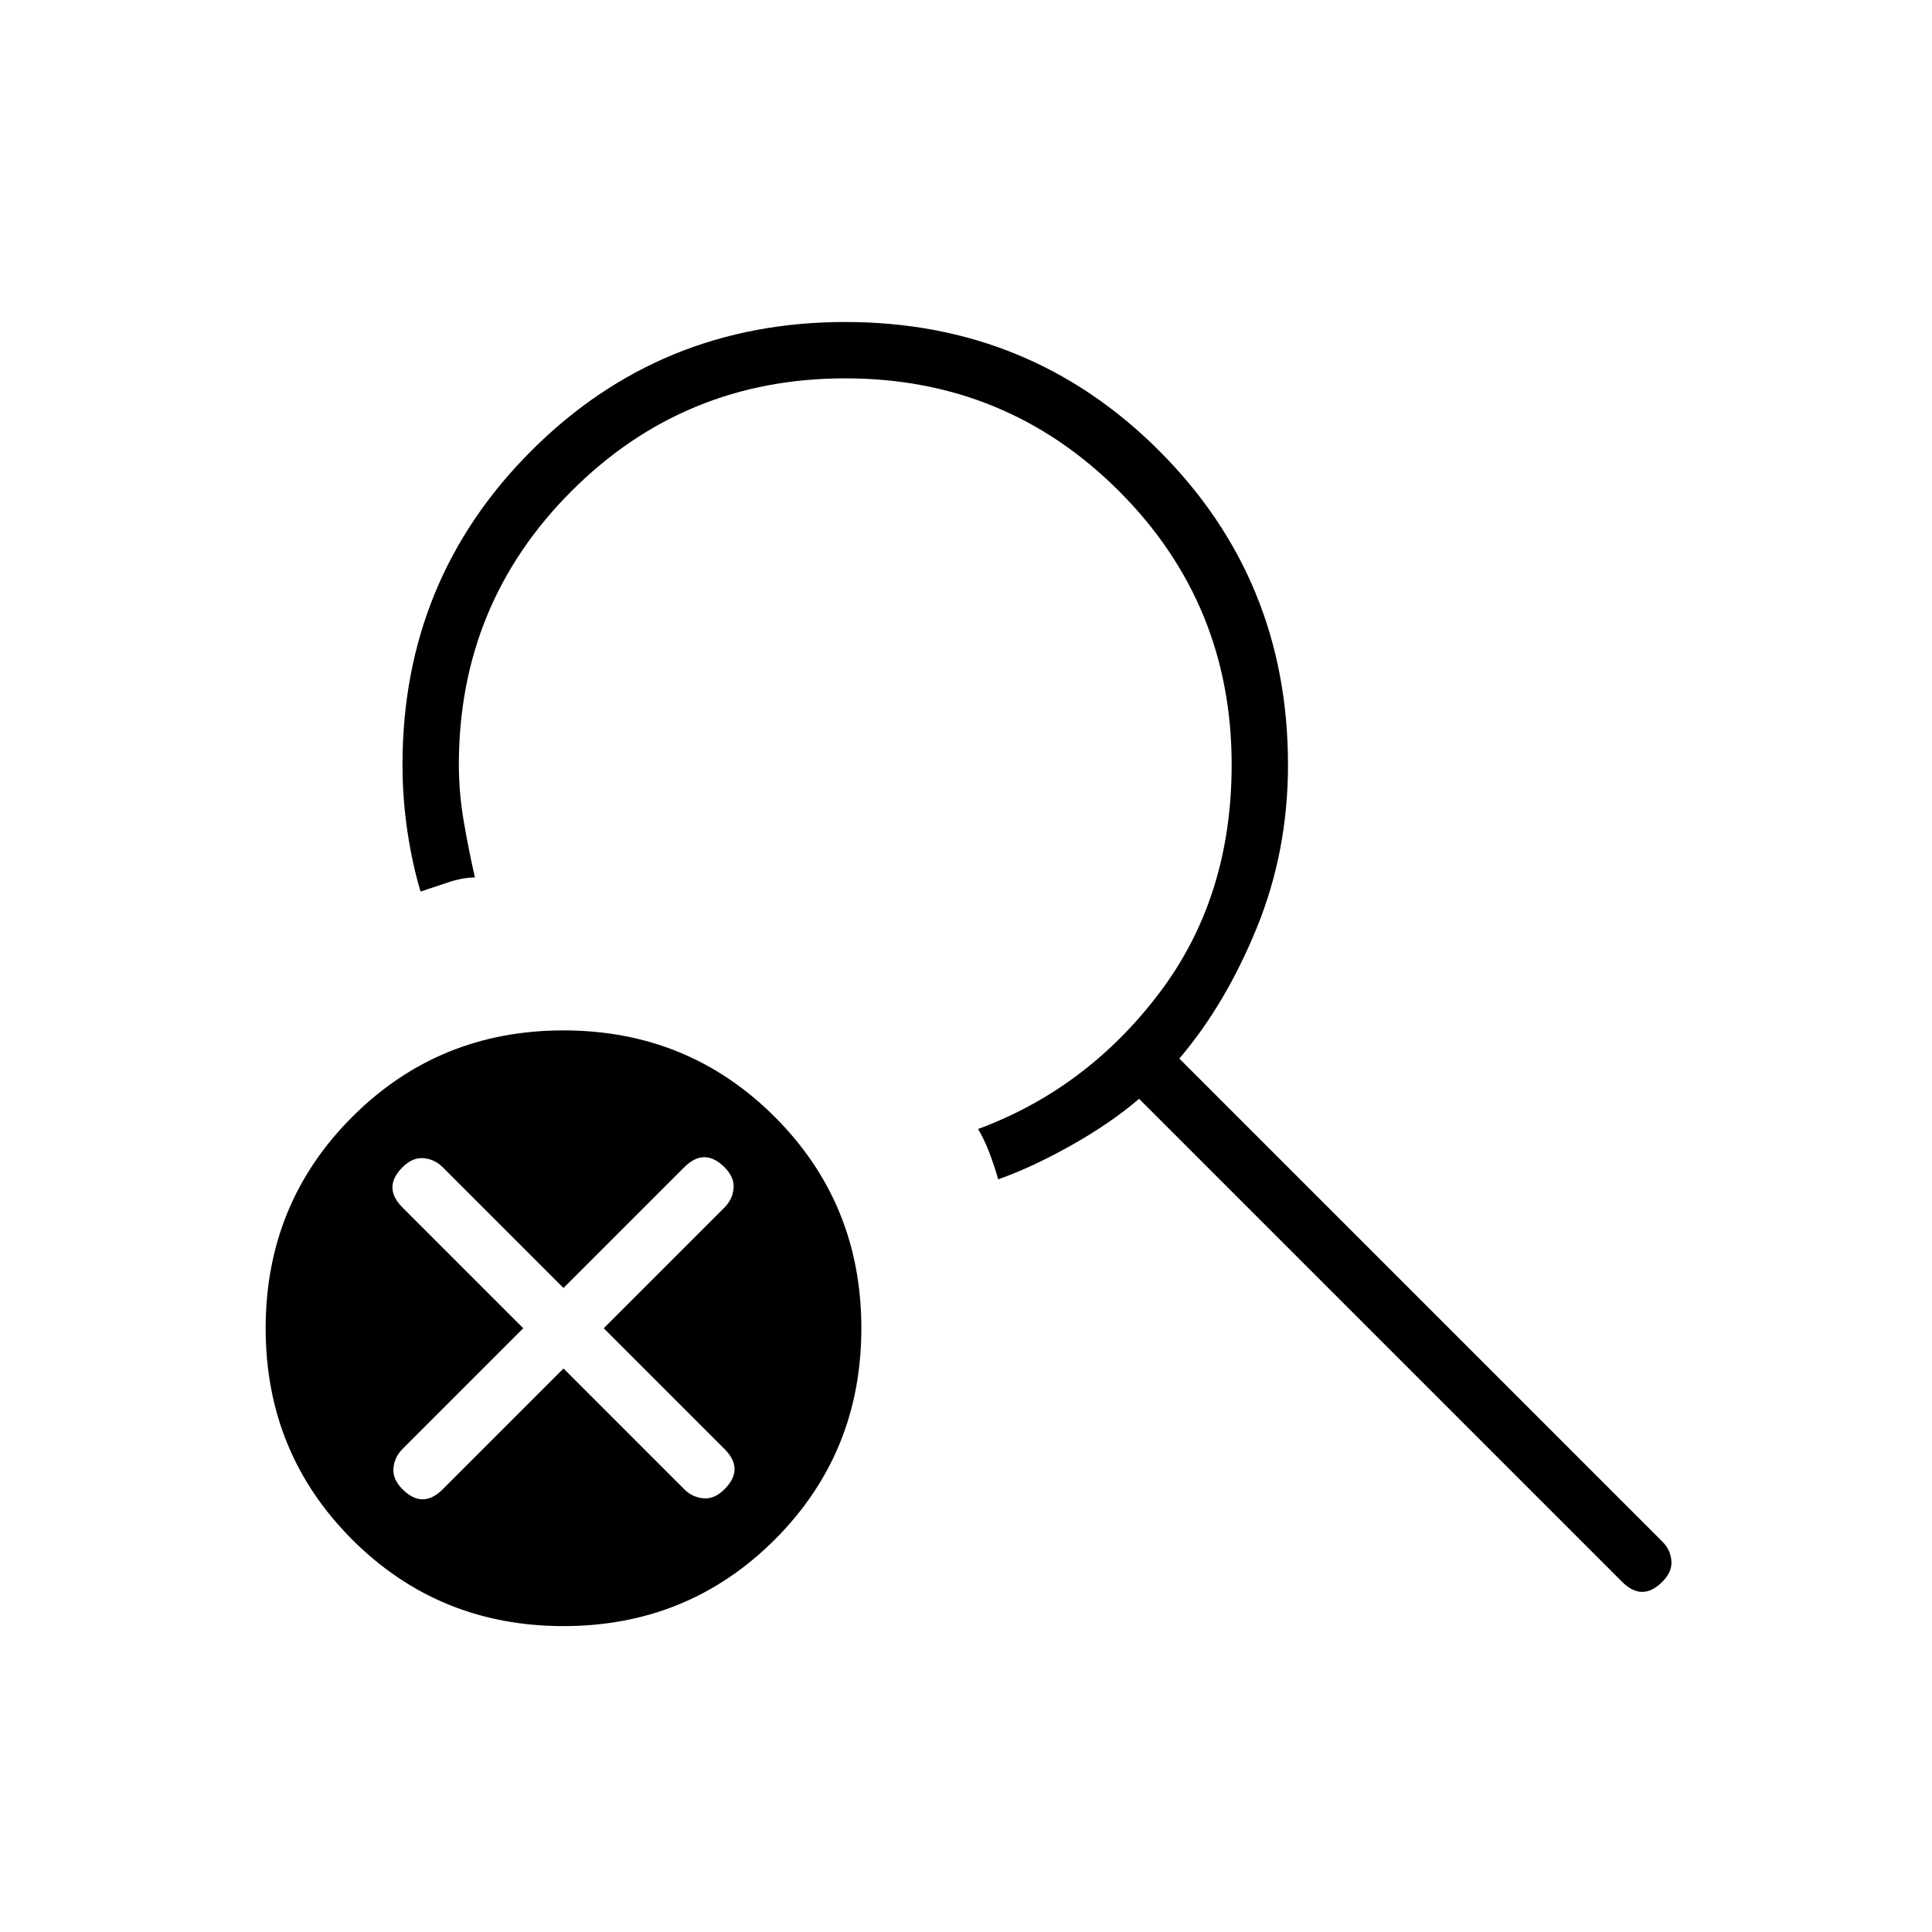 <svg xmlns="http://www.w3.org/2000/svg" height="24" viewBox="0 -960 960 960" width="24"><path d="m280-280 60 60q4 4 9.5 4.5T360-220q5-5 5-10t-5-10l-60-60 60-60q4-4 4.5-9.5T360-380q-5-5-10-5t-10 5l-60 60-60-60q-4-4-9.5-4.5T200-380q-5 5-5 10t5 10l60 60-60 60q-4 4-4.5 9.5T200-220q5 5 10 5t10-5l60-60Zm0 128q-62 0-105-43t-43-105q0-62 43-105t105-43q62 0 105 43t43 105q0 62-43 105t-105 43Zm286-262q-14 12-33.5 23T496-374q-2-7-4.5-13.5T486-399q54-20 90-67.5T612-580q0-80-56-136t-136-56q-80 0-136 56t-56 136q0 14 2.5 28.5T236-524q-6 0-13.5 2.5L209-517q-4-13-6.5-29.5T200-580q0-92 64-156t156-64q92 0 156 64t64 156q0 43-15.5 81T586-434l240 240q4 4 4.5 9.5T826-174q-5 5-10 5t-10-5L566-414Z"/></svg>